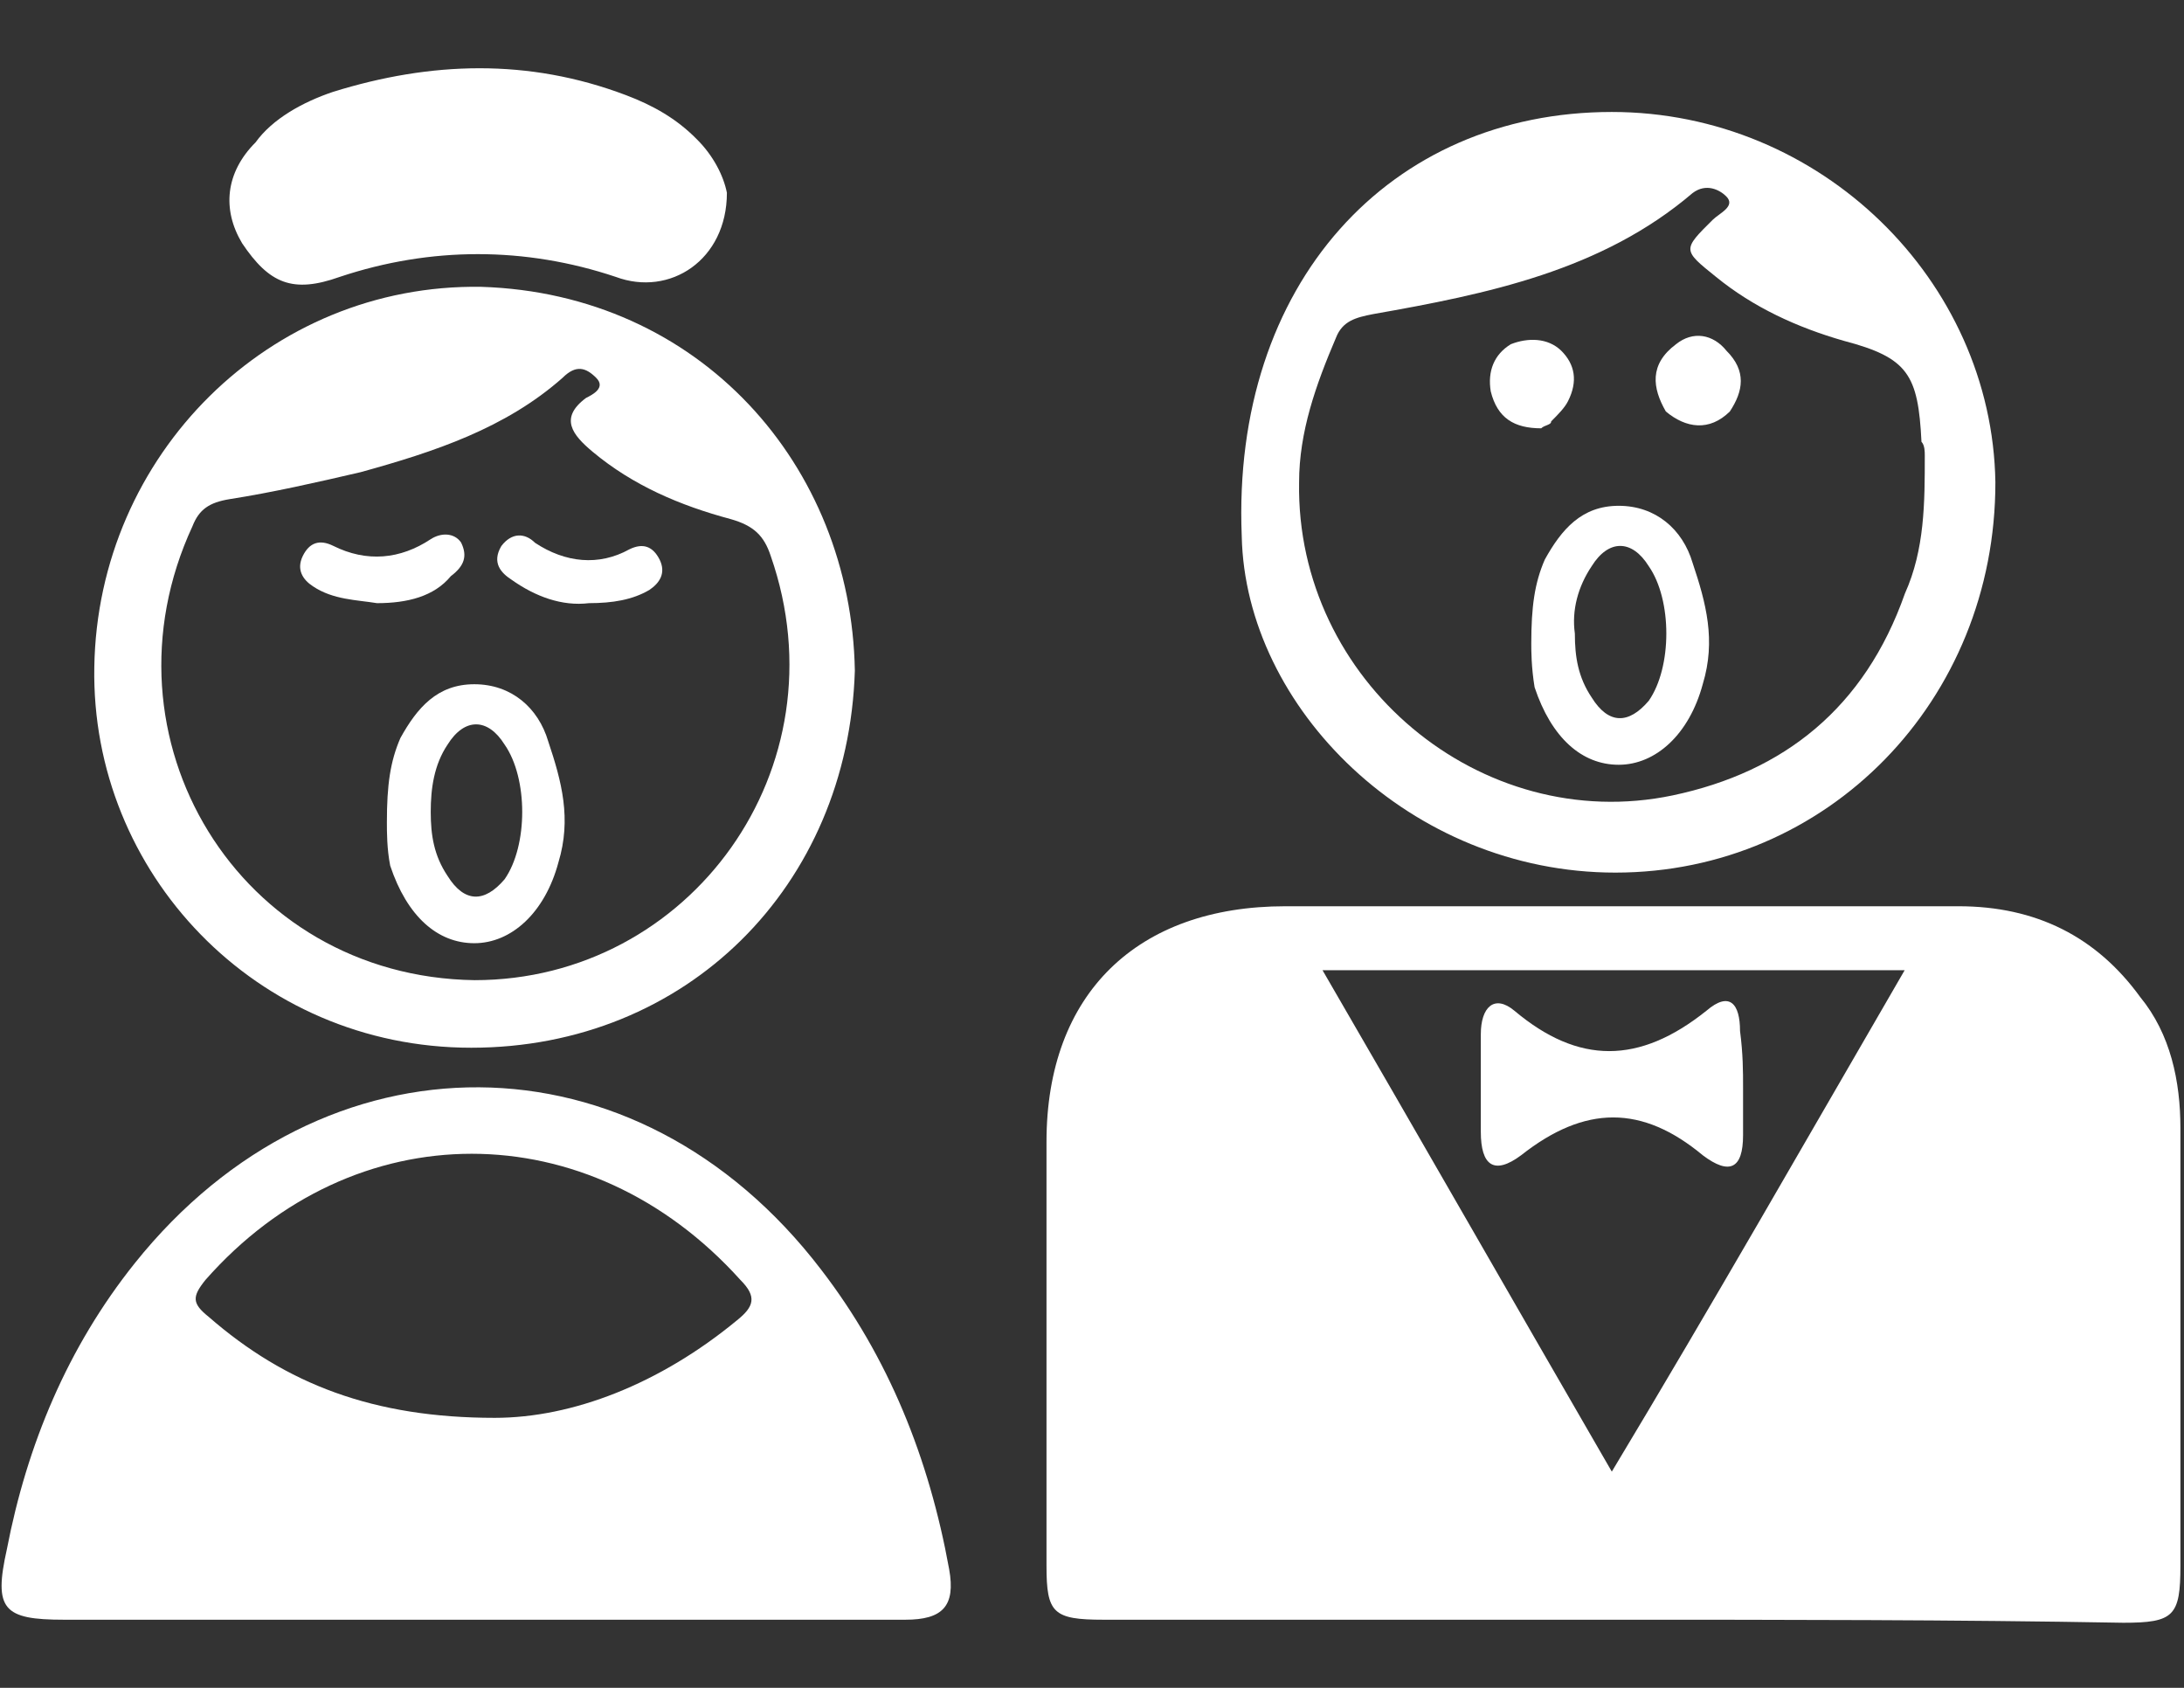 <?xml version="1.0" encoding="utf-8"?>
<!-- Generator: Adobe Illustrator 18.1.0, SVG Export Plug-In . SVG Version: 6.00 Build 0)  -->
<!DOCTYPE svg PUBLIC "-//W3C//DTD SVG 1.1//EN" "http://www.w3.org/Graphics/SVG/1.1/DTD/svg11.dtd">
<svg version="1.1" id="Layer_1" xmlns="http://www.w3.org/2000/svg" xmlns:xlink="http://www.w3.org/1999/xlink" x="0px" y="0px"
	 viewBox="0 0 792 612" enable-background="new 0 0 792 612" xml:space="preserve">
<rect x="0" y="0" width="792" height="612" fill="#333333" stroke="none"/>
<path fill="#FFFFFF" d="M584.5,587.3c-61,0-123.3,0-184.3,0c-18.3,0-20.7-2.4-20.7-19.5c0-51.3,0-102.5,0-153.8
	c0-53.7,32.9-85.4,86.6-85.4c81.8,0,163.5,0,244.1,0c28.1,0,50,11,65.9,32.9c11,13.4,14.6,30.5,14.6,47.6c0,52.5,0,104.9,0,158.6
	c0,18.3-2.4,20.7-20.7,20.7C709,587.3,646.8,587.3,584.5,587.3z M690.7,351.8c-72,0-140.3,0-211.1,0c35.4,61,69.6,120.8,104.9,181.8
	C621.2,472.6,655.3,412.8,690.7,351.8z"/>
<path fill="#FFFFFF" d="M172.1,587.3c-50,0-98.8,0-148.9,0c-22,0-25.6-3.7-20.7-25.6c7.3-37.8,22-73.2,46.4-103.7
	c68.3-85.4,181.8-85.4,248.9,2.4c24.4,31.7,39.1,68.3,46.4,108.6c2.4,13.4-2.4,18.3-15.9,18.3C275.8,587.3,223.3,587.3,172.1,587.3z
	 M179.4,514.1c28.1,0,59.8-12.2,87.9-35.4c6.1-4.9,7.3-8.5,1.2-14.6c-54.9-61-140.3-61-194,0c-4.9,6.1-4.9,8.5,1.2,13.4
	C103.7,501.9,135.5,514.1,179.4,514.1z"/>
<path fill="#FFFFFF" d="M585.8,316.4c-74.4,0-134.2-59.8-135.5-122C446.6,102.8,504,40.6,584.5,40.6c75.7,0,137.9,61,139.1,134.2
	C723.7,254.1,662.6,316.4,585.8,316.4z M698,165.1c0-1.2,0-3.7-1.2-4.9c-1.2-24.4-4.9-30.5-28.1-36.6c-17.1-4.9-32.9-12.2-46.4-23.2
	c-12.2-9.8-12.2-9.8-1.2-20.7c2.4-2.4,8.5-4.9,4.9-8.5c-2.4-2.4-7.3-4.9-12.2-1.2c-32.9,28.1-74.4,36.6-115.9,43.9
	c-6.1,1.2-11,2.4-13.4,8.5c-7.3,17.1-13.4,34.2-13.4,52.5c-1.2,72,65.9,128.1,135.5,113.5c40.3-8.5,69.6-31.7,84.2-73.2
	C698,199.2,698,182.1,698,165.1z"/>
<path fill="#FFFFFF" d="M310,243.2c-2.4,78.1-61,136.7-139.1,136.7S32.9,316.4,34.2,241.9c1.2-76.9,63.5-139.1,140.3-137.9
	C253.8,106.5,308.7,168.7,310,243.2z M172.1,355.4c78.1,0,134.2-76.9,107.4-153.8c-2.4-7.3-6.1-11-14.6-13.4
	c-18.3-4.9-35.4-12.2-50-24.4c-7.3-6.1-12.2-12.2-2.4-19.5c2.4-1.2,7.3-3.7,3.7-7.3c-3.7-3.7-7.3-4.9-12.2,0
	c-20.7,18.3-46.4,26.8-73.2,34.2c-15.9,3.7-31.7,7.3-47.6,9.8c-7.3,1.2-11,3.7-13.4,9.8C34.2,267.6,86.6,354.2,172.1,355.4z"/>
<path fill="#FFFFFF" d="M263.6,69.9c0,24.4-20.7,37.8-40.3,30.5c-32.9-11-67.1-11-100.1,0c-17.1,6.1-25.6,2.4-35.4-12.2
	c-7.3-12.2-6.1-25.6,4.9-36.6c6.1-8.5,17.1-14.6,28.1-18.3c35.4-11,70.8-12.2,106.2,1.2c9.8,3.7,18.3,8.5,25.6,15.9
	C258.7,56.4,262.4,63.8,263.6,69.9z"/>
<path fill="#FFFFFF" d="M632.1,394.5c0,6.1,0,11,0,17.1c0,12.2-4.9,14.6-14.6,7.3c-22-18.3-42.7-18.3-65.9,0
	c-9.8,7.3-14.6,3.7-14.6-8.5s0-23.2,0-35.4c0-9.8,4.9-14.6,12.2-8.5c23.2,19.5,45.2,19.5,69.6,0c8.5-7.3,12.2-2.4,12.2,7.3
	C632.1,382.3,632.1,388.4,632.1,394.5L632.1,394.5z"/>
<path fill="#FFFFFF" d="M604.1,149.2c-4.9-8.5-6.1-17.1,3.7-24.4c6.1-4.9,13.4-3.7,18.3,2.4c7.3,7.3,6.1,14.6,1.2,22
	C619.9,156.5,611.4,155.3,604.1,149.2z"/>
<path fill="#FFFFFF" d="M558.9,155.3c-9.8,0-15.9-3.7-18.3-13.4c-1.2-7.3,1.2-13.4,7.3-17.1c6.1-2.4,13.4-2.4,18.3,2.4
	c4.9,4.9,6.1,11,2.4,18.3c-1.2,2.4-3.7,4.9-6.1,7.3C562.6,154.1,560.1,154.1,558.9,155.3z"/>
<path fill="#FFFFFF" d="M140.3,298.1c0-13.4,1.2-22,4.9-30.5c6.1-11,13.4-19.5,26.8-19.5c13.4,0,23.2,8.5,26.8,20.7
	c4.9,14.6,8.5,28.1,3.7,43.9c-4.9,18.3-17.1,29.3-30.5,29.3c-13.4,0-24.4-9.8-30.5-28.1C140.3,307.8,140.3,301.7,140.3,298.1z
	 M156.2,294.4c0,8.5,1.2,15.9,6.1,23.2c6.1,9.8,13.4,9.8,20.7,1.2c8.5-12.2,8.5-36.6,0-48.8c-6.1-9.8-14.6-9.8-20.7,0
	C157.4,277.3,156.2,285.9,156.2,294.4z"/>
<path fill="#FFFFFF" d="M555.3,233.4c0-13.4,1.2-22,4.9-30.5c6.1-11,13.4-19.5,26.8-19.5c13.4,0,23.2,8.5,26.8,20.7
	c4.9,14.6,8.5,28.1,3.7,43.9c-4.9,18.3-17.1,29.3-30.5,29.3s-24.4-9.8-30.5-28.1C555.3,241.9,555.3,235.8,555.3,233.4z M571.1,229.7
	c0,8.5,1.2,15.9,6.1,23.2c6.1,9.8,13.4,9.8,20.7,1.2c8.5-12.2,8.5-36.6,0-48.8c-6.1-9.8-14.6-9.8-20.7,0
	C572.3,212.6,569.9,221.2,571.1,229.7z"/>
<path fill="#FFFFFF" d="M136.7,218.7c-7.3-1.2-15.9-1.2-23.2-6.1c-3.7-2.4-6.1-6.1-3.7-11c2.4-4.9,6.1-6.1,11-3.7
	c12.2,6.1,24.4,4.9,35.4-2.4c3.7-2.4,8.5-2.4,11,1.2c2.4,4.9,1.2,8.5-3.7,12.2C157.4,216.3,147.7,218.7,136.7,218.7z"/>
<path fill="#FFFFFF" d="M213.6,218.7c-9.8,1.2-19.5-2.4-28.1-8.5c-3.7-2.4-7.3-6.1-3.7-12.2c3.7-4.9,8.5-4.9,12.2-1.2
	c11,7.3,23.2,8.5,34.2,2.4c4.9-2.4,8.5-1.2,11,3.7c2.4,4.9,0,8.5-3.7,11C229.4,217.5,222.1,218.7,213.6,218.7z"/>
</svg>
